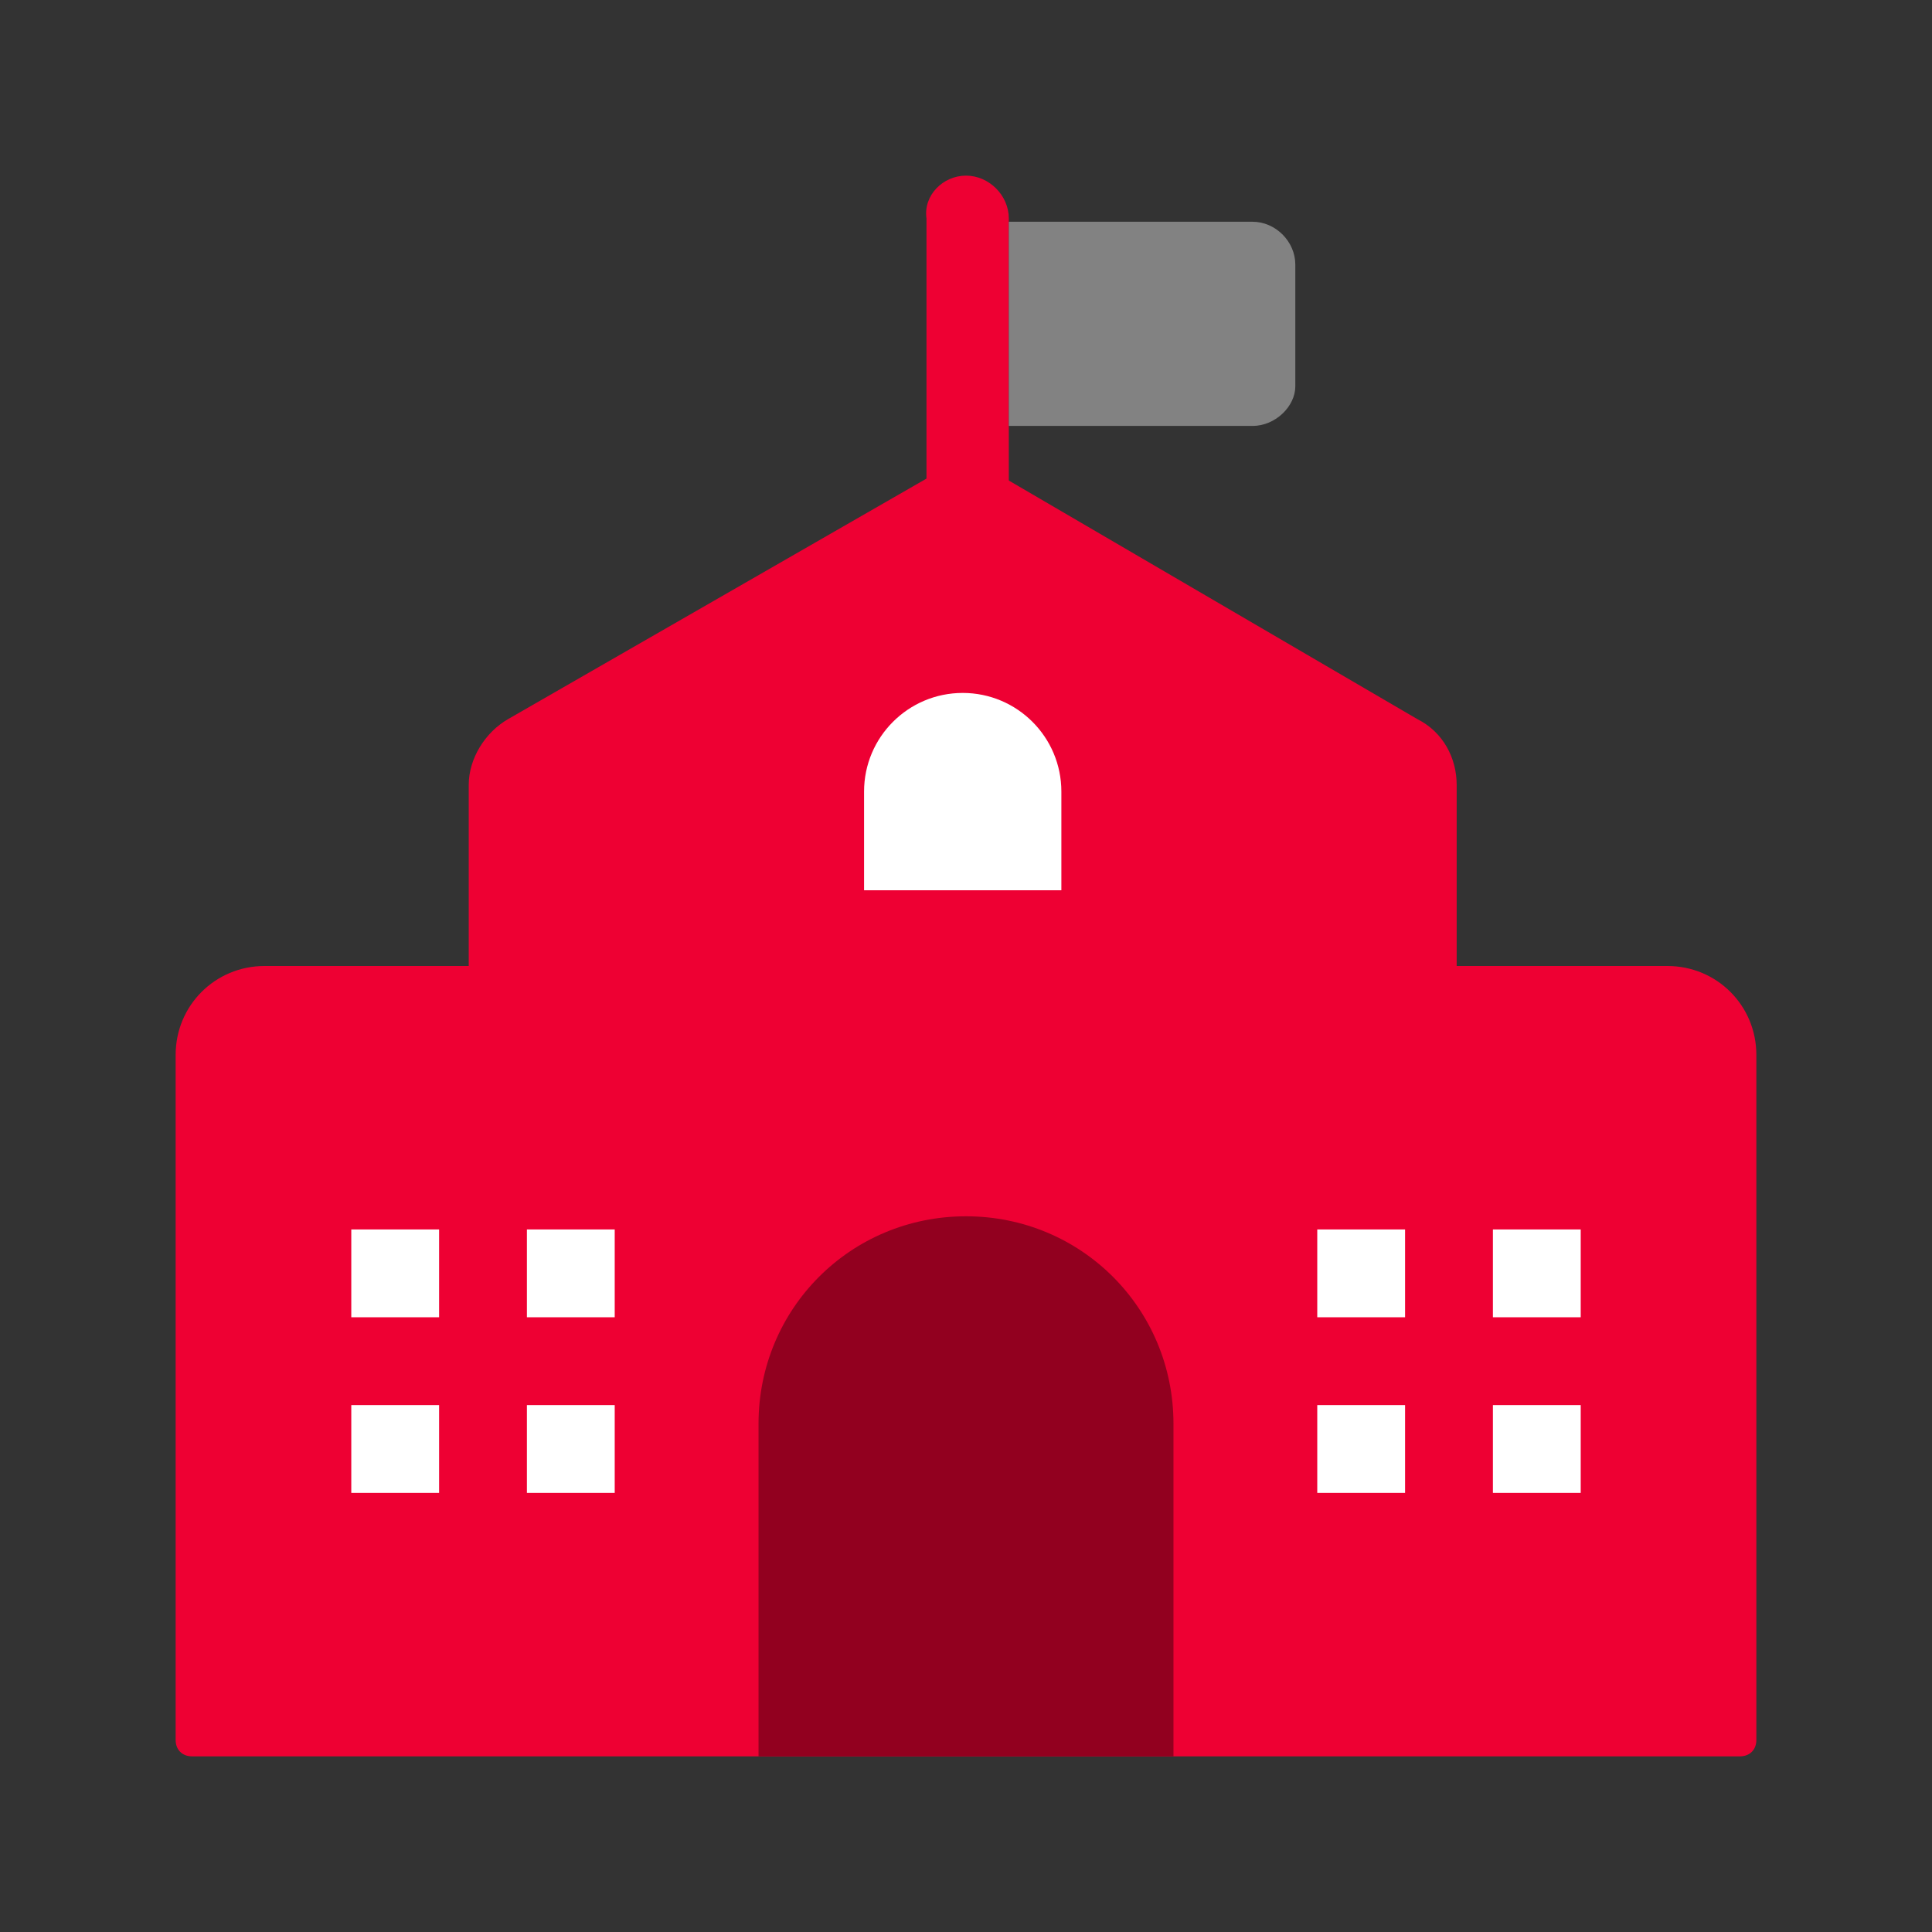 <svg width="80" height="80" viewBox="0 0 80 80" fill="none" xmlns="http://www.w3.org/2000/svg">
<rect x="0" y="0" width="80" height="80" fill="#333333" stroke="none"/>
<path d="M72.045 72.727H7.955C7.545 72.727 7.273 72.454 7.273 72.046V43.682C7.273 41.636 8.909 40 10.954 40H69.045C71.091 40 72.727 41.636 72.727 43.682V72.046C72.727 72.454 72.454 72.727 72.045 72.727Z" fill="#EE0033"/>
<path d="M38.364 19.818L21.045 29.773C20.091 30.318 19.409 31.409 19.409 32.5V54.318H60.318V32.5C60.318 31.409 59.773 30.318 58.682 29.773L41.636 19.818C40.545 19.273 39.455 19.273 38.364 19.818Z" fill="#EE0033"/>
<path d="M48.591 72.727H31.409V58.955C31.409 54.182 35.227 50.364 40 50.364C44.773 50.364 48.591 54.182 48.591 58.955V72.727Z" fill="#92001F"/>
<path d="M41.773 23.637H38.364V9.046C38.227 8.091 39.045 7.273 40 7.273C40.955 7.273 41.773 8.091 41.773 9.046V23.637Z" fill="#EE0033"/>
<path d="M51.864 17.637H41.773V9.182H51.864C52.818 9.182 53.636 10 53.636 10.955V16C53.636 16.819 52.818 17.637 51.864 17.637Z" fill="#828282"/>
<path d="M35.779 32.778C35.779 30.522 37.608 28.693 39.864 28.693C42.12 28.693 43.949 30.522 43.949 32.778V36.864H35.779V32.778Z" fill="white"/>
<rect x="14.546" y="50.909" width="3.636" height="3.636" fill="white"/>
<rect x="54.545" y="50.909" width="3.636" height="3.636" fill="white"/>
<rect x="14.546" y="58.182" width="3.636" height="3.636" fill="white"/>
<rect x="54.545" y="58.182" width="3.636" height="3.636" fill="white"/>
<rect x="21.818" y="50.909" width="3.636" height="3.636" fill="white"/>
<rect x="61.818" y="50.909" width="3.636" height="3.636" fill="white"/>
<rect x="21.818" y="58.182" width="3.636" height="3.636" fill="white"/>
<rect x="61.818" y="58.182" width="3.636" height="3.636" fill="white"/>
</svg>
